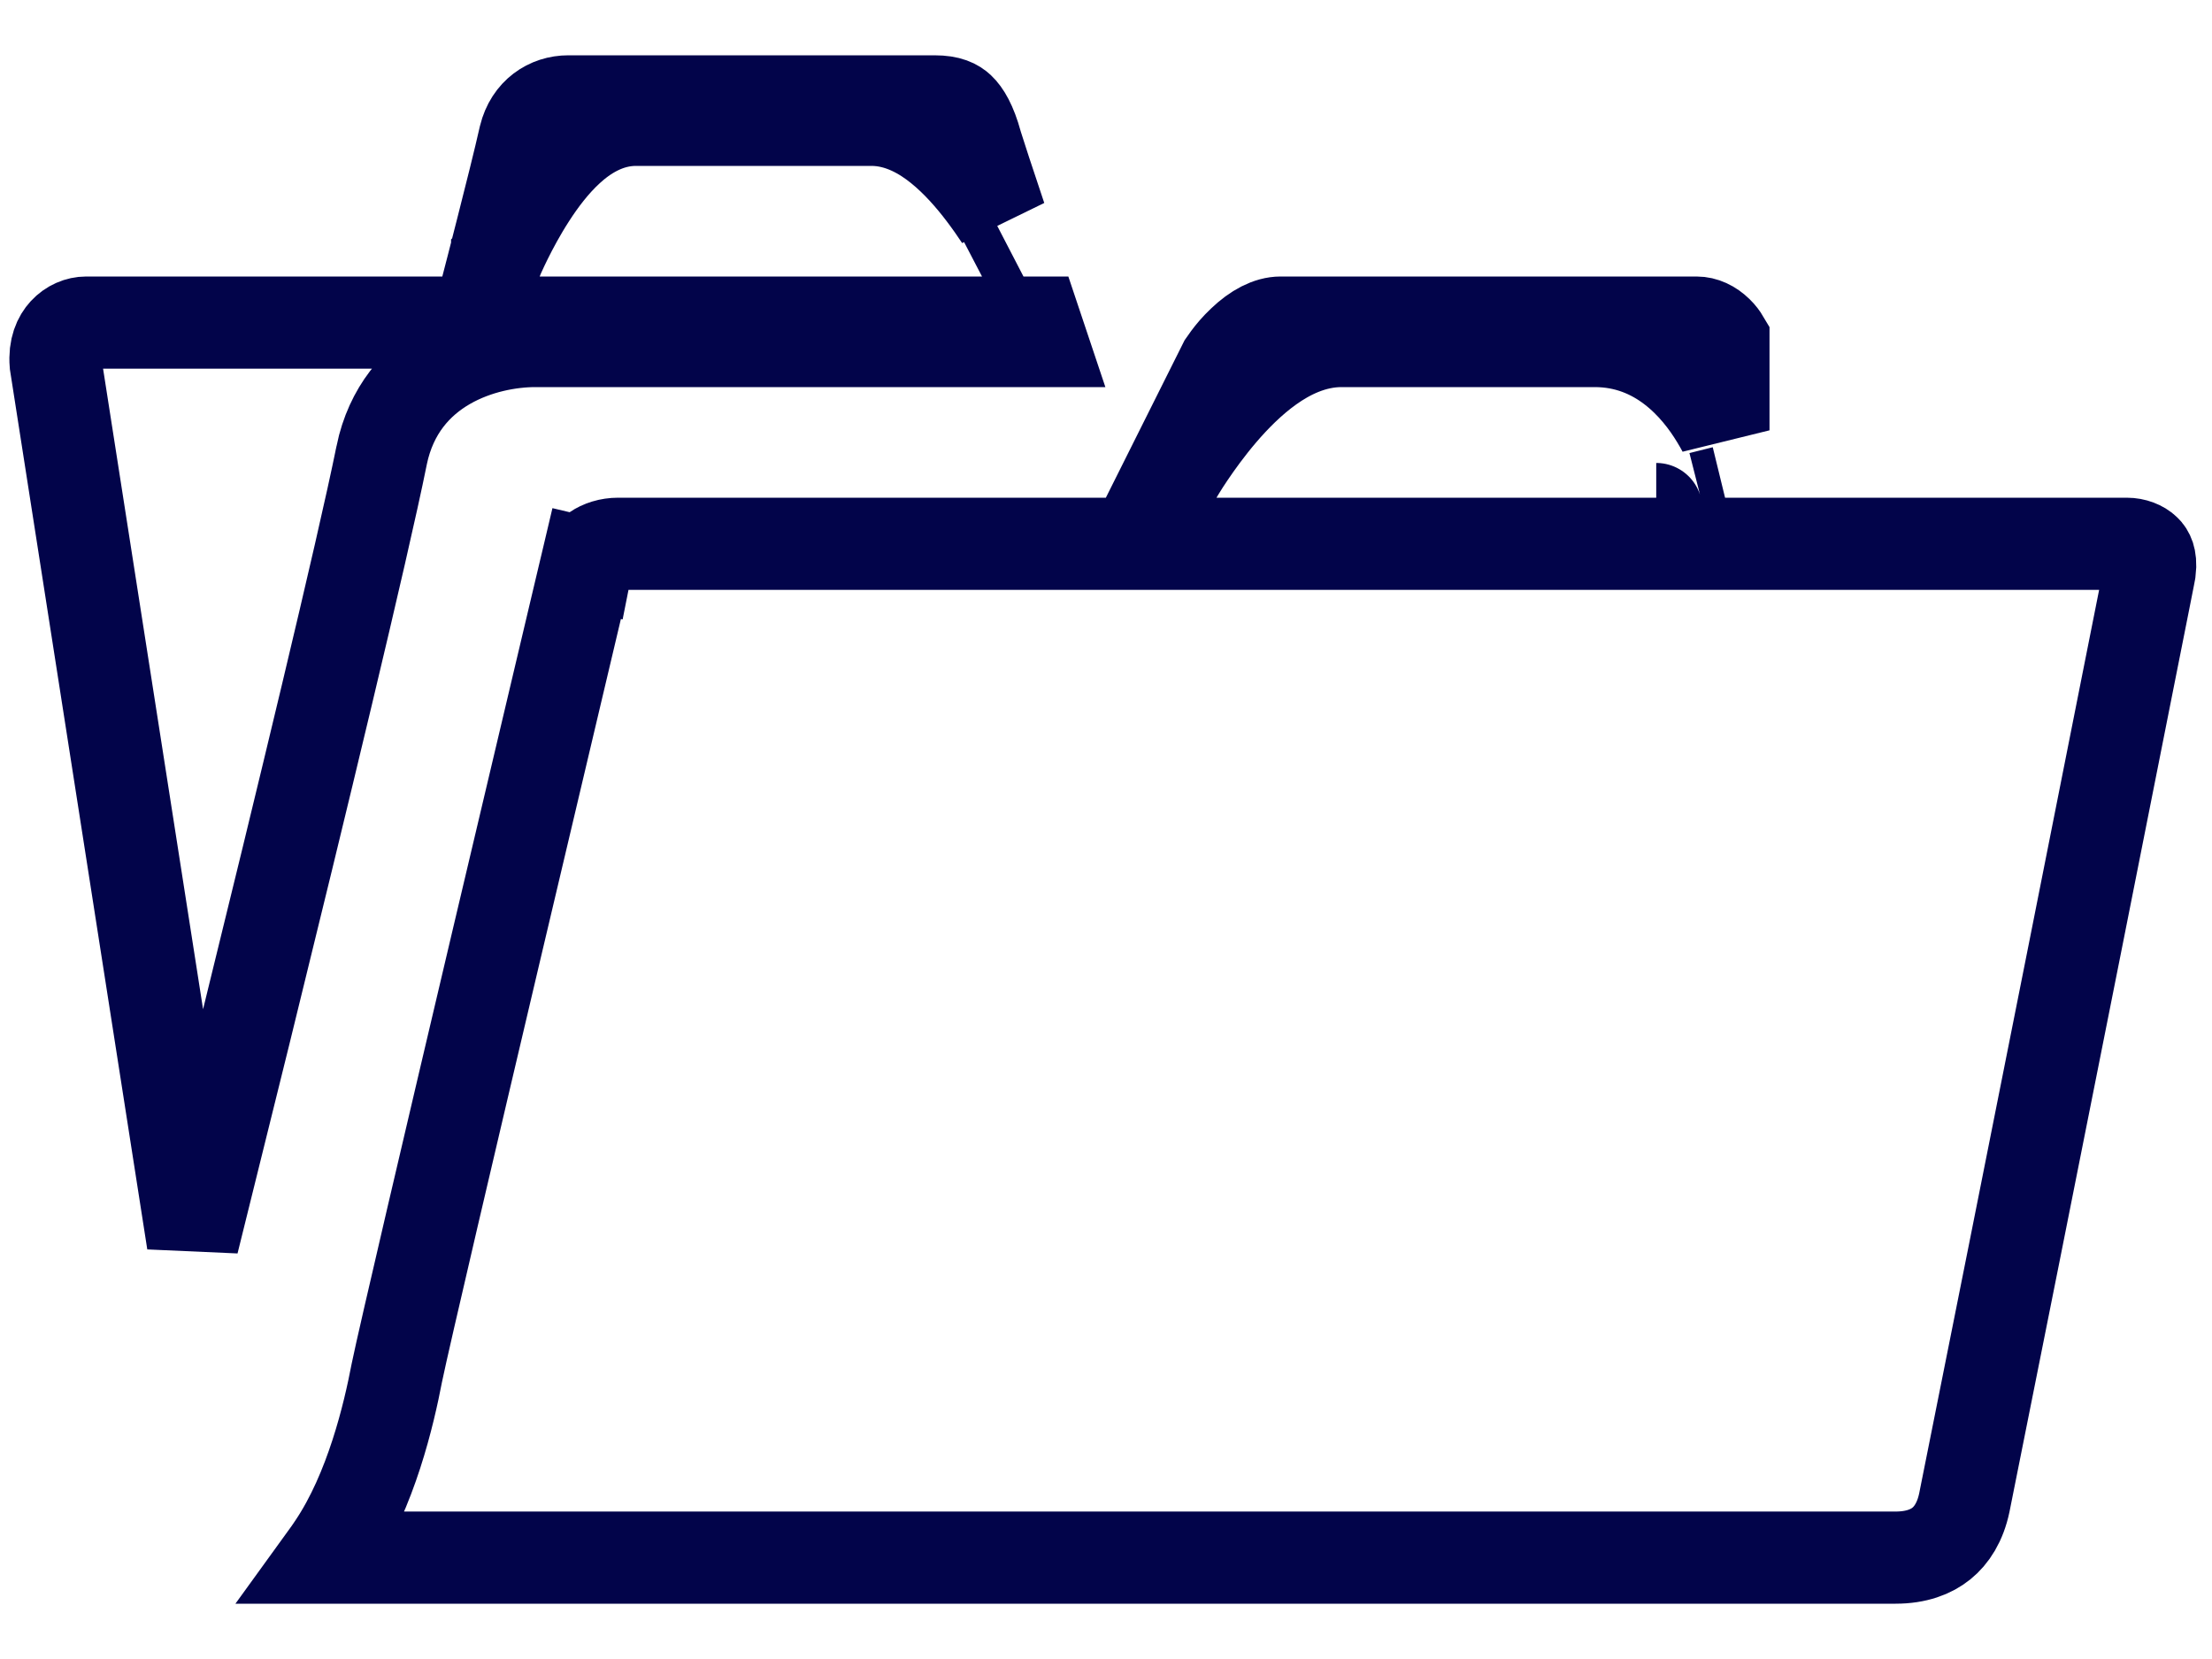<svg width="24" height="18" viewBox="0 0 24 18" fill="none" xmlns="http://www.w3.org/2000/svg">
<path d="M4.799 3.5H5.103H5.186H5.855H10.655H11.236C11.26 3.569 11.282 3.636 11.303 3.7H5.807C5.268 3.7 4.346 3.955 4.141 4.938L4.141 4.94C3.928 5.989 3.268 8.716 2.658 11.195C2.457 12.008 2.263 12.792 2.092 13.479L0.604 3.947C0.59 3.777 0.643 3.67 0.701 3.607C0.767 3.535 0.855 3.5 0.935 3.5H4.799ZM5.262 3.12L4.799 3L5.262 3.12L5.262 3.12ZM5.394 2.806L5.32 2.982L5.332 2.937C5.362 2.821 5.403 2.662 5.447 2.487C5.535 2.142 5.638 1.731 5.694 1.482C5.757 1.228 5.955 1.1 6.167 1.1H10.139C10.3 1.1 10.367 1.141 10.409 1.18C10.464 1.232 10.533 1.339 10.593 1.559L10.595 1.566L10.597 1.573C10.625 1.666 10.728 1.979 10.856 2.361C10.801 2.278 10.738 2.188 10.669 2.097C10.543 1.931 10.383 1.746 10.199 1.598C10.025 1.457 9.767 1.3 9.455 1.3H6.899C6.58 1.3 6.33 1.472 6.171 1.618C6.003 1.771 5.862 1.961 5.754 2.129C5.644 2.299 5.555 2.467 5.494 2.59C5.463 2.652 5.439 2.705 5.422 2.742C5.414 2.761 5.407 2.776 5.402 2.787L5.397 2.8L5.395 2.804L5.394 2.805L5.394 2.806L5.394 2.806C5.394 2.806 5.394 2.806 5.855 3L5.394 2.806ZM10.655 3C10.837 2.905 10.944 2.849 11.008 2.816C11.008 2.816 11.008 2.816 11.008 2.816L10.655 3ZM6.365 6.115L5.879 6L6.366 6.115L6.368 6.105L6.37 6.095C6.378 6.055 6.402 6.012 6.46 5.972C6.522 5.929 6.61 5.9 6.707 5.9H11.999H12.308L12.446 5.623L13.286 3.943C13.294 3.931 13.308 3.912 13.326 3.888C13.363 3.838 13.417 3.773 13.484 3.71C13.628 3.572 13.771 3.5 13.895 3.5H18.407C18.486 3.5 18.564 3.536 18.633 3.603C18.665 3.634 18.686 3.664 18.699 3.686V4.669C18.677 4.627 18.652 4.584 18.626 4.541C18.415 4.191 17.996 3.7 17.303 3.7H14.555C14.242 3.7 13.973 3.839 13.775 3.98C13.571 4.125 13.392 4.308 13.249 4.475C13.105 4.644 12.986 4.81 12.903 4.933C12.861 4.995 12.828 5.047 12.805 5.085C12.794 5.104 12.784 5.119 12.778 5.129L12.77 5.142L12.768 5.146L12.767 5.148L12.767 5.148L12.767 5.149C12.767 5.149 12.767 5.149 13.199 5.4L12.767 5.149L12.331 5.9H13.199H18.455H18.699H19.095H19.199H23.075C23.157 5.9 23.233 5.931 23.274 5.972C23.293 5.989 23.307 6.011 23.317 6.04C23.326 6.069 23.335 6.117 23.325 6.194L23.324 6.2L23.312 6.263L23.264 6.506L23.088 7.391C22.94 8.135 22.738 9.155 22.519 10.257C22.081 12.459 21.577 14.988 21.313 16.302C21.268 16.517 21.174 16.658 21.064 16.747C20.954 16.836 20.793 16.9 20.567 16.9H3.534C3.563 16.86 3.591 16.819 3.619 16.777C4.027 16.171 4.22 15.343 4.306 14.893C4.384 14.513 4.896 12.332 5.392 10.229C5.64 9.177 5.884 8.148 6.065 7.383L6.283 6.462L6.344 6.205L6.36 6.138L6.364 6.121L6.365 6.117L6.365 6.115L6.365 6.115ZM18.455 5.4C18.556 5.374 18.636 5.354 18.699 5.339V5.339L18.455 5.4ZM17.97 5.523C17.971 5.523 17.971 5.523 17.97 5.523L17.97 5.523Z" stroke="#02044A"/>
</svg>
